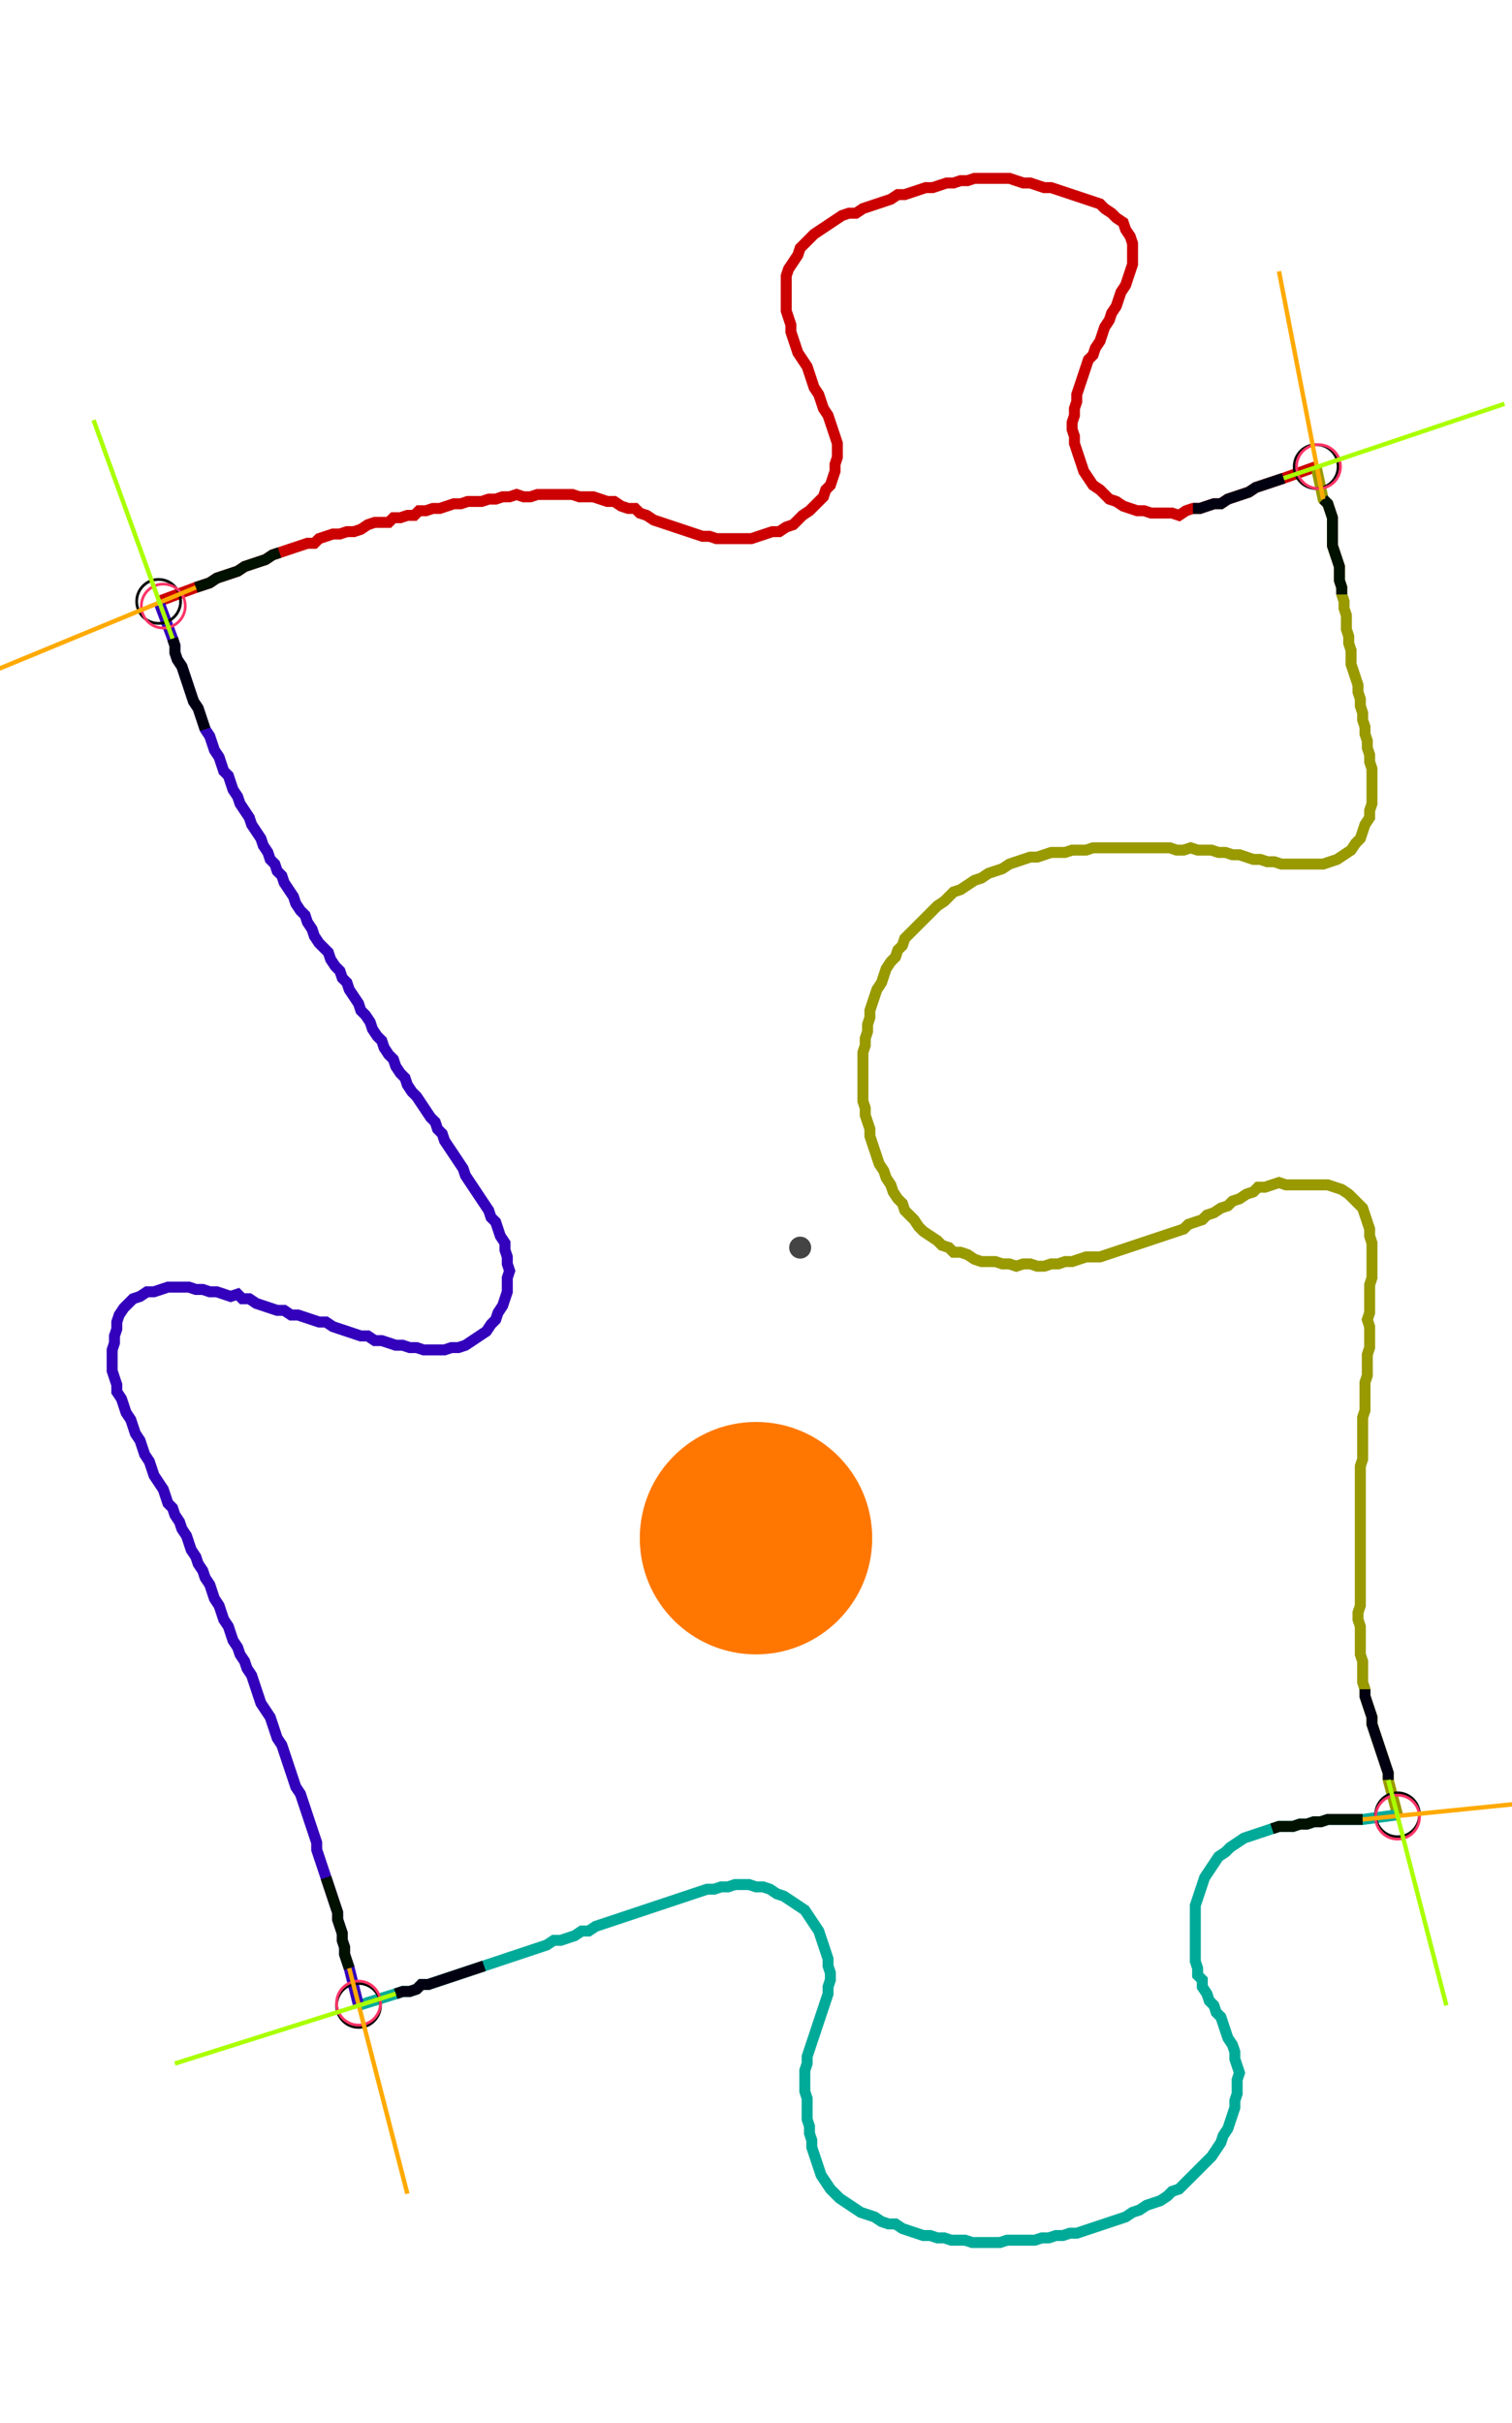 <?xml version="1.0" encoding="UTF-8" standalone="no"?><svg width="353.016" height="565.714" viewBox="-10 -10 137.672 208.571" xmlns="http://www.w3.org/2000/svg" xmlns:xlink="http://www.w3.org/1999/xlink"><polyline points="4.444,38.73 7.831,37.46 8.466,37.249 9.101,37.037 9.735,36.614 10.37,36.402 11.005,36.19 11.64,35.979 12.275,35.556 12.91,35.344 13.545,35.132 14.18,34.921 14.815,34.497 15.45,34.286 16.085,34.074 16.72,33.862 17.354,33.651 17.989,33.439 18.624,33.439 19.048,33.016 19.683,32.804 20.317,32.593 20.952,32.593 21.587,32.381 22.222,32.381 22.857,32.169 23.492,31.746 24.127,31.534 24.762,31.534 25.397,31.534 25.82,31.111 26.455,31.111 27.09,30.899 27.725,30.899 28.148,30.476 28.783,30.476 29.418,30.265 30.053,30.265 30.688,30.053 31.323,29.841 31.958,29.841 32.593,29.63 33.228,29.63 33.862,29.63 34.497,29.418 35.132,29.418 35.767,29.206 36.402,29.206 37.037,28.995 37.672,29.206 38.307,29.206 38.942,28.995 39.577,28.995 40.212,28.995 40.847,28.995 41.481,28.995 42.116,28.995 42.751,29.206 43.386,29.206 44.021,29.206 44.656,29.418 45.291,29.63 45.926,29.63 46.561,30.053 47.196,30.265 47.831,30.265 48.254,30.688 48.889,30.899 49.524,31.323 50.159,31.534 50.794,31.746 51.429,31.958 52.063,32.169 52.698,32.381 53.333,32.593 53.968,32.804 54.603,32.804 55.238,33.016 55.873,33.016 56.508,33.016 57.143,33.016 57.778,33.016 58.413,33.016 59.048,32.804 59.683,32.593 60.317,32.381 60.952,32.381 61.587,31.958 62.222,31.746 62.646,31.323 63.069,30.899 63.704,30.476 64.127,30.053 64.55,29.63 64.974,29.206 65.185,28.571 65.608,28.148 65.82,27.513 66.032,26.878 66.032,26.243 66.243,25.608 66.243,24.974 66.243,24.339 66.032,23.704 65.82,23.069 65.608,22.434 65.397,21.799 64.974,21.164 64.762,20.529 64.55,19.894 64.127,19.259 63.915,18.624 63.704,17.989 63.492,17.354 63.069,16.72 62.646,16.085 62.434,15.45 62.222,14.815 62.011,14.18 62.011,13.545 61.799,12.91 61.587,12.275 61.587,11.64 61.587,11.005 61.587,10.37 61.587,9.735 61.587,9.101 61.799,8.466 62.222,7.831 62.646,7.196 62.857,6.561 63.28,6.138 63.704,5.714 64.127,5.291 64.762,4.868 65.397,4.444 66.032,4.021 66.667,3.598 67.302,3.386 67.937,3.386 68.571,2.963 69.206,2.751 69.841,2.54 70.476,2.328 71.111,2.116 71.746,1.693 72.381,1.693 73.016,1.481 73.651,1.27 74.286,1.058 74.921,1.058 75.556,0.847 76.19,0.635 76.825,0.635 77.46,0.423 78.095,0.423 78.73,0.212 79.365,0.212 80.0,0.212 80.635,0.212 81.27,0.212 81.905,0.212 82.54,0.423 83.175,0.635 83.81,0.635 84.444,0.847 85.079,1.058 85.714,1.058 86.349,1.27 86.984,1.481 87.619,1.693 88.254,1.905 88.889,2.116 89.524,2.328 90.159,2.54 90.582,2.963 91.217,3.386 91.64,3.81 92.275,4.233 92.487,4.868 92.91,5.503 93.122,6.138 93.122,6.772 93.122,7.407 93.122,8.042 92.91,8.677 92.698,9.312 92.487,9.947 92.063,10.582 91.852,11.217 91.64,11.852 91.217,12.487 91.005,13.122 90.582,13.757 90.37,14.392 90.159,15.026 89.735,15.661 89.524,16.296 89.101,16.72 88.889,17.354 88.677,17.989 88.466,18.624 88.254,19.259 88.042,19.894 88.042,20.529 87.831,21.164 87.831,21.799 87.619,22.434 87.619,23.069 87.831,23.704 87.831,24.339 88.042,24.974 88.254,25.608 88.466,26.243 88.677,26.878 89.101,27.513 89.524,28.148 90.159,28.571 90.582,28.995 91.005,29.418 91.64,29.63 92.275,30.053 92.91,30.265 93.545,30.476 94.18,30.476 94.815,30.688 95.45,30.688 96.085,30.688 96.72,30.688 97.354,30.899 97.989,30.476 98.624,30.265 99.259,30.265 99.894,30.053 100.529,29.841 101.164,29.841 101.799,29.418 102.434,29.206 103.069,28.995 103.704,28.783 104.339,28.36 104.974,28.148 105.608,27.937 106.243,27.725 106.878,27.513 109.841,26.455" style="fill:none; stroke:#cc0000; stroke-width:1.0"  /><polyline points="109.841,26.455 110.476,29.418 110.899,29.841 111.111,30.476 111.323,31.111 111.323,31.746 111.323,32.381 111.323,33.016 111.323,33.651 111.534,34.286 111.746,34.921 111.958,35.556 111.958,36.19 111.958,36.825 112.169,37.46 112.169,38.095 112.381,38.73 112.381,39.365 112.593,40.0 112.593,40.635 112.593,41.27 112.804,41.905 112.804,42.54 113.016,43.175 113.016,43.81 113.016,44.444 113.228,45.079 113.439,45.714 113.651,46.349 113.651,46.984 113.862,47.619 113.862,48.254 114.074,48.889 114.074,49.524 114.286,50.159 114.286,50.794 114.497,51.429 114.497,52.063 114.709,52.698 114.709,53.333 114.921,53.968 114.921,54.603 114.921,55.238 114.921,55.873 114.921,56.508 114.921,57.143 114.709,57.778 114.709,58.413 114.286,59.048 114.074,59.683 113.862,60.317 113.439,60.741 113.016,61.376 112.381,61.799 111.746,62.222 111.111,62.434 110.476,62.646 109.841,62.646 109.206,62.646 108.571,62.646 107.937,62.646 107.302,62.646 106.667,62.646 106.032,62.434 105.397,62.434 104.762,62.222 104.127,62.222 103.492,62.011 102.857,61.799 102.222,61.799 101.587,61.587 100.952,61.587 100.317,61.376 99.683,61.376 99.048,61.376 98.413,61.164 97.778,61.376 97.143,61.376 96.508,61.164 95.873,61.164 95.238,61.164 94.603,61.164 93.968,61.164 93.333,61.164 92.698,61.164 92.063,61.164 91.429,61.164 90.794,61.164 90.159,61.164 89.524,61.164 88.889,61.376 88.254,61.376 87.619,61.376 86.984,61.587 86.349,61.587 85.714,61.587 85.079,61.799 84.444,62.011 83.81,62.011 83.175,62.222 82.54,62.434 81.905,62.646 81.27,63.069 80.635,63.28 80.0,63.492 79.365,63.915 78.73,64.127 78.095,64.55 77.46,64.974 76.825,65.185 76.402,65.608 75.979,66.032 75.344,66.455 74.921,66.878 74.497,67.302 74.074,67.725 73.651,68.148 73.228,68.571 72.804,68.995 72.381,69.418 72.169,70.053 71.746,70.476 71.534,71.111 71.111,71.534 70.688,72.169 70.476,72.804 70.265,73.439 69.841,74.074 69.63,74.709 69.418,75.344 69.206,75.979 69.206,76.614 68.995,77.249 68.995,77.884 68.783,78.519 68.783,79.153 68.571,79.788 68.571,80.423 68.571,81.058 68.571,81.693 68.571,82.328 68.571,82.963 68.571,83.598 68.571,84.233 68.783,84.868 68.783,85.503 68.995,86.138 69.206,86.772 69.206,87.407 69.418,88.042 69.63,88.677 69.841,89.312 70.053,89.947 70.476,90.582 70.688,91.217 71.111,91.852 71.323,92.487 71.746,93.122 72.169,93.545 72.381,94.18 72.804,94.603 73.228,95.026 73.651,95.661 74.074,96.085 74.709,96.508 75.344,96.931 75.767,97.354 76.402,97.566 76.825,97.989 77.46,97.989 78.095,98.201 78.73,98.624 79.365,98.836 80.0,98.836 80.635,98.836 81.27,99.048 81.905,99.048 82.54,99.259 83.175,99.048 83.81,99.048 84.444,99.259 85.079,99.259 85.714,99.048 86.349,99.048 86.984,98.836 87.619,98.836 88.254,98.624 88.889,98.413 89.524,98.413 90.159,98.413 90.794,98.201 91.429,97.989 92.063,97.778 92.698,97.566 93.333,97.354 93.968,97.143 94.603,96.931 95.238,96.72 95.873,96.508 96.508,96.296 97.143,96.085 97.778,95.873 98.201,95.45 98.836,95.238 99.471,95.026 99.894,94.603 100.529,94.392 101.164,93.968 101.799,93.757 102.222,93.333 102.857,93.122 103.492,92.698 104.127,92.487 104.55,92.063 105.185,92.063 105.82,91.852 106.455,91.64 107.09,91.852 107.725,91.852 108.36,91.852 108.995,91.852 109.63,91.852 110.265,91.852 110.899,91.852 111.534,92.063 112.169,92.275 112.804,92.698 113.228,93.122 113.651,93.545 114.074,93.968 114.286,94.603 114.497,95.238 114.709,95.873 114.709,96.508 114.921,97.143 114.921,97.778 114.921,98.413 114.921,99.048 114.921,99.683 114.921,100.317 114.709,100.952 114.709,101.587 114.709,102.222 114.709,102.857 114.709,103.492 114.497,104.127 114.709,104.762 114.709,105.397 114.709,106.032 114.709,106.667 114.497,107.302 114.497,107.937 114.497,108.571 114.497,109.206 114.286,109.841 114.286,110.476 114.286,111.111 114.286,111.746 114.286,112.381 114.074,113.016 114.074,113.651 114.074,114.286 114.074,114.921 114.074,115.556 114.074,116.19 114.074,116.825 113.862,117.46 113.862,118.095 113.862,118.73 113.862,119.365 113.862,120 113.862,120.635 113.862,121.27 113.862,121.905 113.862,122.54 113.862,123.175 113.862,123.81 113.862,124.444 113.862,125.079 113.862,125.714 113.862,126.349 113.862,126.984 113.862,127.619 113.862,128.254 113.862,128.889 113.862,129.524 113.862,130.159 113.651,130.794 113.651,131.429 113.862,132.063 113.862,132.698 113.862,133.333 113.862,133.968 113.862,134.603 114.074,135.238 114.074,135.873 114.074,136.508 114.074,137.143 114.286,137.778 114.286,138.413 114.497,139.048 114.709,139.683 114.921,140.317 114.921,140.952 115.132,141.587 115.344,142.222 115.556,142.857 115.767,143.492 115.979,144.127 116.19,144.762 116.402,145.397 116.402,146.032 117.249,149.206" style="fill:none; stroke:#999900; stroke-width:1.0"  /><polyline points="117.249,149.206 114.074,149.63 113.439,149.63 112.804,149.63 112.169,149.63 111.534,149.63 110.899,149.63 110.265,149.841 109.63,149.841 108.995,150.053 108.36,150.053 107.725,150.265 107.09,150.265 106.455,150.265 105.82,150.476 105.185,150.688 104.55,150.899 103.915,151.111 103.28,151.323 102.646,151.746 102.011,152.169 101.587,152.593 100.952,153.016 100.529,153.651 100.106,154.286 99.683,154.921 99.471,155.556 99.259,156.19 99.048,156.825 98.836,157.46 98.836,158.095 98.836,158.73 98.836,159.365 98.836,160.0 98.836,160.635 98.836,161.27 98.836,161.905 98.836,162.54 99.048,163.175 99.048,163.81 99.471,164.233 99.471,164.868 99.894,165.503 100.106,166.138 100.529,166.561 100.741,167.196 101.164,167.619 101.376,168.254 101.587,168.889 101.799,169.524 102.222,170.159 102.434,170.794 102.434,171.429 102.646,172.063 102.857,172.698 102.646,173.333 102.646,173.968 102.646,174.603 102.434,175.238 102.434,175.873 102.222,176.508 102.011,177.143 101.799,177.778 101.376,178.413 101.164,179.048 100.741,179.683 100.317,180.317 99.894,180.741 99.471,181.164 99.048,181.587 98.624,182.011 98.201,182.434 97.778,182.857 97.354,183.28 96.72,183.492 96.296,183.915 95.661,184.339 95.026,184.55 94.392,184.762 93.757,185.185 93.122,185.397 92.487,185.82 91.852,186.032 91.217,186.243 90.582,186.455 89.947,186.667 89.312,186.878 88.677,187.09 88.042,187.302 87.407,187.302 86.772,187.513 86.138,187.513 85.503,187.725 84.868,187.725 84.233,187.937 83.598,187.937 82.963,187.937 82.328,187.937 81.693,187.937 81.058,188.148 80.423,188.148 79.788,188.148 79.153,188.148 78.519,188.148 77.884,187.937 77.249,187.937 76.614,187.937 75.979,187.725 75.344,187.725 74.709,187.513 74.074,187.513 73.439,187.302 72.804,187.09 72.169,186.878 71.534,186.455 70.899,186.455 70.265,186.243 69.63,185.82 68.995,185.608 68.36,185.397 67.725,184.974 67.09,184.55 66.455,184.127 66.032,183.704 65.608,183.28 65.185,182.646 64.762,182.011 64.55,181.376 64.339,180.741 64.127,180.106 63.915,179.471 63.915,178.836 63.704,178.201 63.704,177.566 63.492,176.931 63.492,176.296 63.492,175.661 63.492,175.026 63.28,174.392 63.28,173.757 63.28,173.122 63.28,172.487 63.492,171.852 63.492,171.217 63.704,170.582 63.915,169.947 64.127,169.312 64.339,168.677 64.55,168.042 64.762,167.407 64.974,166.772 65.185,166.138 65.397,165.503 65.397,164.868 65.608,164.233 65.608,163.598 65.397,162.963 65.397,162.328 65.185,161.693 64.974,161.058 64.762,160.423 64.55,159.788 64.127,159.153 63.704,158.519 63.28,157.884 62.646,157.46 62.011,157.037 61.376,156.614 60.741,156.402 60.106,155.979 59.471,155.767 58.836,155.767 58.201,155.556 57.566,155.556 56.931,155.556 56.296,155.767 55.661,155.767 55.026,155.979 54.392,155.979 53.757,156.19 53.122,156.402 52.487,156.614 51.852,156.825 51.217,157.037 50.582,157.249 49.947,157.46 49.312,157.672 48.677,157.884 48.042,158.095 47.407,158.307 46.772,158.519 46.138,158.73 45.503,158.942 44.868,159.153 44.233,159.365 43.598,159.788 42.963,159.788 42.328,160.212 41.693,160.423 41.058,160.635 40.423,160.635 39.788,161.058 39.153,161.27 38.519,161.481 37.884,161.693 37.249,161.905 36.614,162.116 35.979,162.328 35.344,162.54 34.709,162.751 34.074,162.963 33.439,163.175 32.804,163.386 32.169,163.598 31.534,163.81 30.899,164.021 30.265,164.233 29.63,164.444 28.995,164.656 28.36,164.656 27.937,165.079 27.302,165.291 26.667,165.291 26.032,165.503 22.646,166.561" style="fill:none; stroke:#00aa99; stroke-width:1.0"  /><polyline points="22.646,166.561 21.799,163.175 21.587,162.54 21.376,161.905 21.376,161.27 21.164,160.635 21.164,160.0 20.952,159.365 20.741,158.73 20.741,158.095 20.529,157.46 20.317,156.825 20.106,156.19 19.894,155.556 19.683,154.921 19.471,154.286 19.259,153.651 19.048,153.016 18.836,152.381 18.836,151.746 18.624,151.111 18.413,150.476 18.201,149.841 17.989,149.206 17.778,148.571 17.566,147.937 17.354,147.302 16.931,146.667 16.72,146.032 16.508,145.397 16.296,144.762 16.085,144.127 15.873,143.492 15.661,142.857 15.238,142.222 15.026,141.587 14.815,140.952 14.603,140.317 14.18,139.683 13.757,139.048 13.545,138.413 13.333,137.778 13.122,137.143 12.91,136.508 12.487,135.873 12.275,135.238 11.852,134.603 11.64,133.968 11.217,133.333 11.005,132.698 10.794,132.063 10.37,131.429 10.159,130.794 9.947,130.159 9.524,129.524 9.312,128.889 9.101,128.254 8.677,127.619 8.466,126.984 8.042,126.349 7.831,125.714 7.407,125.079 7.196,124.444 6.984,123.81 6.561,123.175 6.349,122.54 5.926,121.905 5.714,121.27 5.291,120.847 5.079,120.212 4.868,119.577 4.444,118.942 4.021,118.307 3.81,117.672 3.598,117.037 3.175,116.402 2.963,115.767 2.751,115.132 2.328,114.497 2.116,113.862 1.905,113.228 1.481,112.593 1.27,111.958 1.058,111.323 0.635,110.688 0.635,110.053 0.423,109.418 0.212,108.783 0.212,108.148 0.212,107.513 0.212,106.878 0.423,106.243 0.423,105.608 0.635,104.974 0.635,104.339 0.847,103.704 1.27,103.069 1.693,102.646 2.116,102.222 2.751,102.011 3.386,101.587 4.021,101.587 4.656,101.376 5.291,101.164 5.926,101.164 6.561,101.164 7.196,101.164 7.831,101.376 8.466,101.376 9.101,101.587 9.735,101.587 10.37,101.799 11.005,102.011 11.64,101.799 12.063,102.222 12.698,102.222 13.333,102.646 13.968,102.857 14.603,103.069 15.238,103.28 15.873,103.28 16.508,103.704 17.143,103.704 17.778,103.915 18.413,104.127 19.048,104.339 19.683,104.339 20.317,104.762 20.952,104.974 21.587,105.185 22.222,105.397 22.857,105.608 23.492,105.608 24.127,106.032 24.762,106.032 25.397,106.243 26.032,106.455 26.667,106.455 27.302,106.667 27.937,106.667 28.571,106.878 29.206,106.878 29.841,106.878 30.476,106.878 31.111,106.667 31.746,106.667 32.381,106.455 33.016,106.032 33.651,105.608 34.286,105.185 34.709,104.55 35.132,104.127 35.344,103.492 35.767,102.857 35.979,102.222 36.19,101.587 36.19,100.952 36.19,100.317 36.402,99.683 36.19,99.048 36.19,98.413 35.979,97.778 35.979,97.143 35.556,96.508 35.344,95.873 35.132,95.238 34.709,94.815 34.497,94.18 34.074,93.545 33.651,92.91 33.228,92.275 32.804,91.64 32.381,91.005 32.169,90.37 31.746,89.735 31.323,89.101 30.899,88.466 30.476,87.831 30.265,87.196 29.841,86.772 29.63,86.138 29.206,85.714 28.783,85.079 28.36,84.444 27.937,83.81 27.513,83.386 27.09,82.751 26.878,82.116 26.455,81.693 26.032,81.058 25.82,80.423 25.397,80.0 24.974,79.365 24.762,78.73 24.339,78.307 23.915,77.672 23.704,77.037 23.28,76.402 22.857,75.979 22.646,75.344 22.222,74.709 21.799,74.074 21.587,73.439 21.164,73.016 20.952,72.381 20.529,71.958 20.106,71.323 19.894,70.688 19.471,70.265 19.048,69.841 18.624,69.206 18.413,68.571 17.989,67.937 17.778,67.302 17.354,66.878 16.931,66.243 16.72,65.608 16.296,64.974 15.873,64.339 15.661,63.704 15.238,63.28 15.026,62.646 14.603,62.222 14.392,61.587 13.968,60.952 13.757,60.317 13.333,59.683 12.91,59.048 12.698,58.413 12.275,57.778 11.852,57.143 11.64,56.508 11.217,55.873 11.005,55.238 10.794,54.603 10.37,54.18 10.159,53.545 9.947,52.91 9.524,52.275 9.312,51.64 9.101,51.005 8.677,50.37 8.466,49.735 8.254,49.101 8.042,48.466 7.619,47.831 7.407,47.196 7.196,46.561 6.984,45.926 6.772,45.291 6.561,44.656 6.138,44.021 5.926,43.386 5.926,42.751 5.714,42.116 4.444,38.73" style="fill:none; stroke:#3300bb; stroke-width:1.0"  /><circle cx="4.444" cy="38.73" r="2.0" style="fill:none; stroke:#000000aa; stroke-width:0.25" /><circle cx="109.841" cy="26.455" r="2.0" style="fill:none; stroke:#000000aa; stroke-width:0.25" /><circle cx="117.249" cy="149.206" r="2.0" style="fill:none; stroke:#000000aa; stroke-width:0.25" /><circle cx="22.646" cy="166.561" r="2.0" style="fill:none; stroke:#000000aa; stroke-width:0.25" /><circle cx="4.868" cy="39.153" r="2.0" style="fill:none; stroke:#ff3366aa; stroke-width:0.25" /><circle cx="110.053" cy="26.455" r="2.0" style="fill:none; stroke:#ff3366aa; stroke-width:0.25" /><circle cx="117.249" cy="149.418" r="2.0" style="fill:none; stroke:#ff3366aa; stroke-width:0.25" /><circle cx="22.646" cy="166.349" r="2.0" style="fill:none; stroke:#ff3366aa; stroke-width:0.25" /><polyline points="15.45,34.286 14.815,34.497 14.18,34.921 13.545,35.132 12.91,35.344 12.275,35.556 11.64,35.979 11.005,36.19 10.37,36.402 9.735,36.614 9.101,37.037 8.466,37.249 7.831,37.46" style="fill:none; stroke:#001100; stroke-width:1.0" /><polyline points="8.677,50.37 8.466,49.735 8.254,49.101 8.042,48.466 7.619,47.831 7.407,47.196 7.196,46.561 6.984,45.926 6.772,45.291 6.561,44.656 6.138,44.021 5.926,43.386 5.926,42.751 5.714,42.116" style="fill:none; stroke:#000011; stroke-width:1.0" /><polyline points="112.169,38.095 112.169,37.46 111.958,36.825 111.958,36.19 111.958,35.556 111.746,34.921 111.534,34.286 111.323,33.651 111.323,33.016 111.323,32.381 111.323,31.746 111.323,31.111 111.111,30.476 110.899,29.841 110.476,29.418" style="fill:none; stroke:#001100; stroke-width:1.0" /><polyline points="98.624,30.265 99.259,30.265 99.894,30.053 100.529,29.841 101.164,29.841 101.799,29.418 102.434,29.206 103.069,28.995 103.704,28.783 104.339,28.36 104.974,28.148 105.608,27.937 106.243,27.725 106.878,27.513" style="fill:none; stroke:#000011; stroke-width:1.0" /><polyline points="105.82,150.476 106.455,150.265 107.09,150.265 107.725,150.265 108.36,150.053 108.995,150.053 109.63,149.841 110.265,149.841 110.899,149.63 111.534,149.63 112.169,149.63 112.804,149.63 113.439,149.63 114.074,149.63" style="fill:none; stroke:#001100; stroke-width:1.0" /><polyline points="114.286,137.778 114.286,138.413 114.497,139.048 114.709,139.683 114.921,140.317 114.921,140.952 115.132,141.587 115.344,142.222 115.556,142.857 115.767,143.492 115.979,144.127 116.19,144.762 116.402,145.397 116.402,146.032" style="fill:none; stroke:#000011; stroke-width:1.0" /><polyline points="19.683,154.921 19.894,155.556 20.106,156.19 20.317,156.825 20.529,157.46 20.741,158.095 20.741,158.73 20.952,159.365 21.164,160.0 21.164,160.635 21.376,161.27 21.376,161.905 21.587,162.54 21.799,163.175" style="fill:none; stroke:#001100; stroke-width:1.0" /><polyline points="34.074,162.963 33.439,163.175 32.804,163.386 32.169,163.598 31.534,163.81 30.899,164.021 30.265,164.233 29.63,164.444 28.995,164.656 28.36,164.656 27.937,165.079 27.302,165.291 26.667,165.291 26.032,165.503" style="fill:none; stroke:#000011; stroke-width:1.0" /><polyline points="7.831,37.46 -11.64,45.503" style="fill:none; stroke:#ffaa00; stroke-width:0.4" /><polyline points="5.714,42.116 -1.481,22.222" style="fill:none; stroke:#aaff00; stroke-width:0.4" /><polyline points="110.476,29.418 106.455,8.677" style="fill:none; stroke:#ffaa00; stroke-width:0.4" /><polyline points="106.878,27.513 126.984,20.741" style="fill:none; stroke:#aaff00; stroke-width:0.4" /><polyline points="114.074,149.63 135.026,147.513" style="fill:none; stroke:#ffaa00; stroke-width:0.4" /><polyline points="116.402,146.032 121.693,166.561" style="fill:none; stroke:#aaff00; stroke-width:0.4" /><polyline points="21.799,163.175 27.09,183.704" style="fill:none; stroke:#ffaa00; stroke-width:0.4" /><polyline points="26.032,165.503 5.926,171.852" style="fill:none; stroke:#aaff00; stroke-width:0.4" /><circle cx="62.857" cy="97.566" r="1.0" style="fill:#444444; stroke-width:0" /><circle cx="58.836" cy="124.021" r="10.582" style="fill:#ff770022; stroke-width:0" /><circle cx="58.836" cy="124.021" r="1.0" style="fill:#ff7700; stroke-width:0" /></svg>